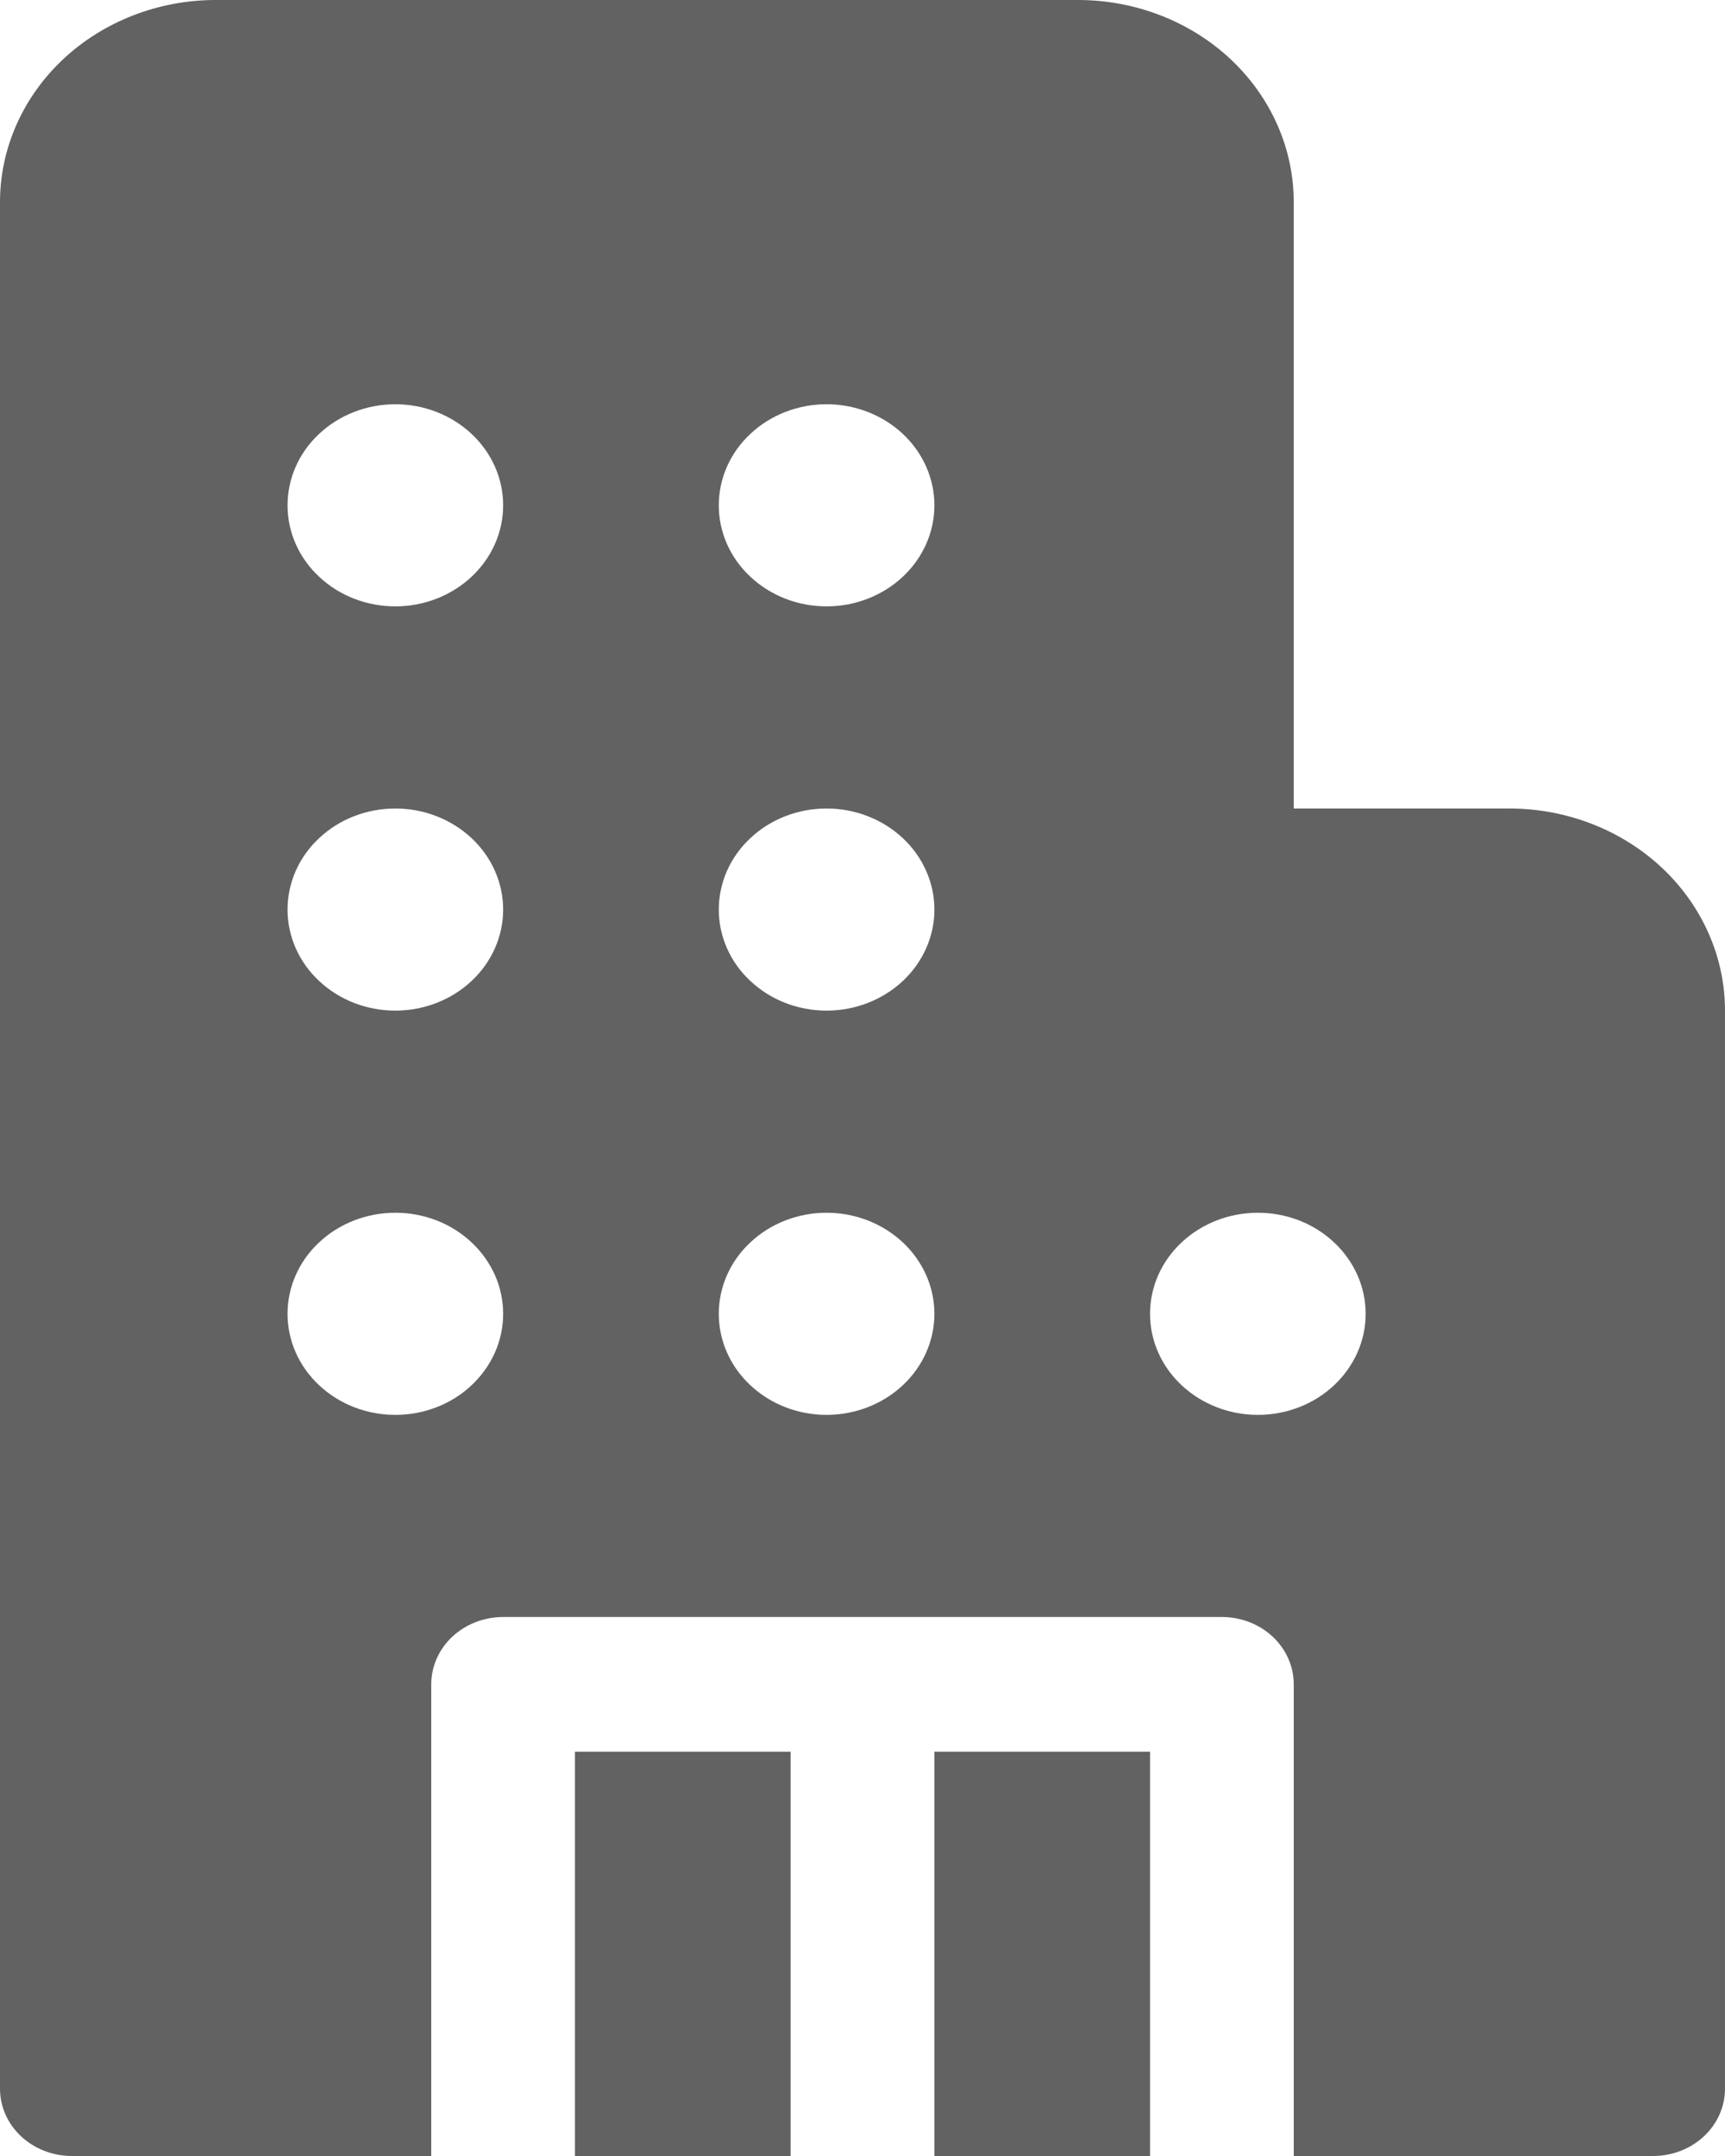 <svg width="16" height="20" viewBox="0 0 16 20" fill="none" xmlns="http://www.w3.org/2000/svg">
<path d="M0 1.875C0 1.378 0.211 0.901 0.586 0.549C0.961 0.198 1.47 0 2 0H10C10.53 0 11.039 0.198 11.414 0.549C11.789 0.901 12 1.378 12 1.875V7.5H14C14.53 7.5 15.039 7.698 15.414 8.049C15.789 8.401 16 8.878 16 9.375V19.375C16 19.541 15.93 19.7 15.805 19.817C15.68 19.934 15.51 20 15.333 20H12V15.625C12 15.459 11.93 15.3 11.805 15.183C11.68 15.066 11.51 15 11.333 15H4.667C4.49 15 4.32 15.066 4.195 15.183C4.07 15.3 4 15.459 4 15.625V20H0.667C0.49 20 0.32 19.934 0.195 19.817C0.07 19.7 0 19.541 0 19.375V1.875ZM3.667 5.625C3.932 5.625 4.186 5.526 4.374 5.35C4.561 5.175 4.667 4.936 4.667 4.688C4.667 4.439 4.561 4.2 4.374 4.025C4.186 3.849 3.932 3.75 3.667 3.75C3.401 3.75 3.147 3.849 2.96 4.025C2.772 4.2 2.667 4.439 2.667 4.688C2.667 4.936 2.772 5.175 2.96 5.35C3.147 5.526 3.401 5.625 3.667 5.625ZM4.667 8.438C4.667 8.189 4.561 7.95 4.374 7.775C4.186 7.599 3.932 7.5 3.667 7.5C3.401 7.5 3.147 7.599 2.96 7.775C2.772 7.95 2.667 8.189 2.667 8.438C2.667 8.686 2.772 8.925 2.96 9.1C3.147 9.276 3.401 9.375 3.667 9.375C3.932 9.375 4.186 9.276 4.374 9.1C4.561 8.925 4.667 8.686 4.667 8.438ZM3.667 13.125C3.798 13.125 3.928 13.101 4.049 13.054C4.171 13.007 4.281 12.938 4.374 12.85C4.467 12.763 4.54 12.66 4.591 12.546C4.641 12.432 4.667 12.311 4.667 12.188C4.667 12.064 4.641 11.943 4.591 11.829C4.54 11.715 4.467 11.612 4.374 11.525C4.281 11.438 4.171 11.368 4.049 11.321C3.928 11.274 3.798 11.25 3.667 11.25C3.401 11.25 3.147 11.349 2.96 11.525C2.772 11.7 2.667 11.939 2.667 12.188C2.667 12.436 2.772 12.675 2.96 12.85C3.147 13.026 3.401 13.125 3.667 13.125ZM8.667 4.688C8.667 4.439 8.561 4.2 8.374 4.025C8.186 3.849 7.932 3.75 7.667 3.75C7.401 3.75 7.147 3.849 6.96 4.025C6.772 4.2 6.667 4.439 6.667 4.688C6.667 4.936 6.772 5.175 6.96 5.35C7.147 5.526 7.401 5.625 7.667 5.625C7.932 5.625 8.186 5.526 8.374 5.35C8.561 5.175 8.667 4.936 8.667 4.688ZM7.667 9.375C7.932 9.375 8.186 9.276 8.374 9.1C8.561 8.925 8.667 8.686 8.667 8.438C8.667 8.189 8.561 7.95 8.374 7.775C8.186 7.599 7.932 7.5 7.667 7.5C7.401 7.5 7.147 7.599 6.96 7.775C6.772 7.95 6.667 8.189 6.667 8.438C6.667 8.686 6.772 8.925 6.96 9.1C7.147 9.276 7.401 9.375 7.667 9.375ZM8.667 12.188C8.667 11.939 8.561 11.7 8.374 11.525C8.186 11.349 7.932 11.25 7.667 11.25C7.401 11.25 7.147 11.349 6.96 11.525C6.772 11.7 6.667 11.939 6.667 12.188C6.667 12.436 6.772 12.675 6.96 12.85C7.147 13.026 7.401 13.125 7.667 13.125C7.932 13.125 8.186 13.026 8.374 12.85C8.561 12.675 8.667 12.436 8.667 12.188ZM11.667 13.125C11.798 13.125 11.928 13.101 12.049 13.054C12.171 13.007 12.281 12.938 12.374 12.85C12.467 12.763 12.54 12.66 12.591 12.546C12.641 12.432 12.667 12.311 12.667 12.188C12.667 12.064 12.641 11.943 12.591 11.829C12.54 11.715 12.467 11.612 12.374 11.525C12.281 11.438 12.171 11.368 12.049 11.321C11.928 11.274 11.798 11.25 11.667 11.25C11.402 11.25 11.147 11.349 10.96 11.525C10.772 11.7 10.667 11.939 10.667 12.188C10.667 12.436 10.772 12.675 10.96 12.85C11.147 13.026 11.402 13.125 11.667 13.125ZM10.667 16.25V20H8.667V16.25H10.667ZM7.333 16.25H5.333V20H7.333V16.25Z" fill="#626262"/>
</svg>
